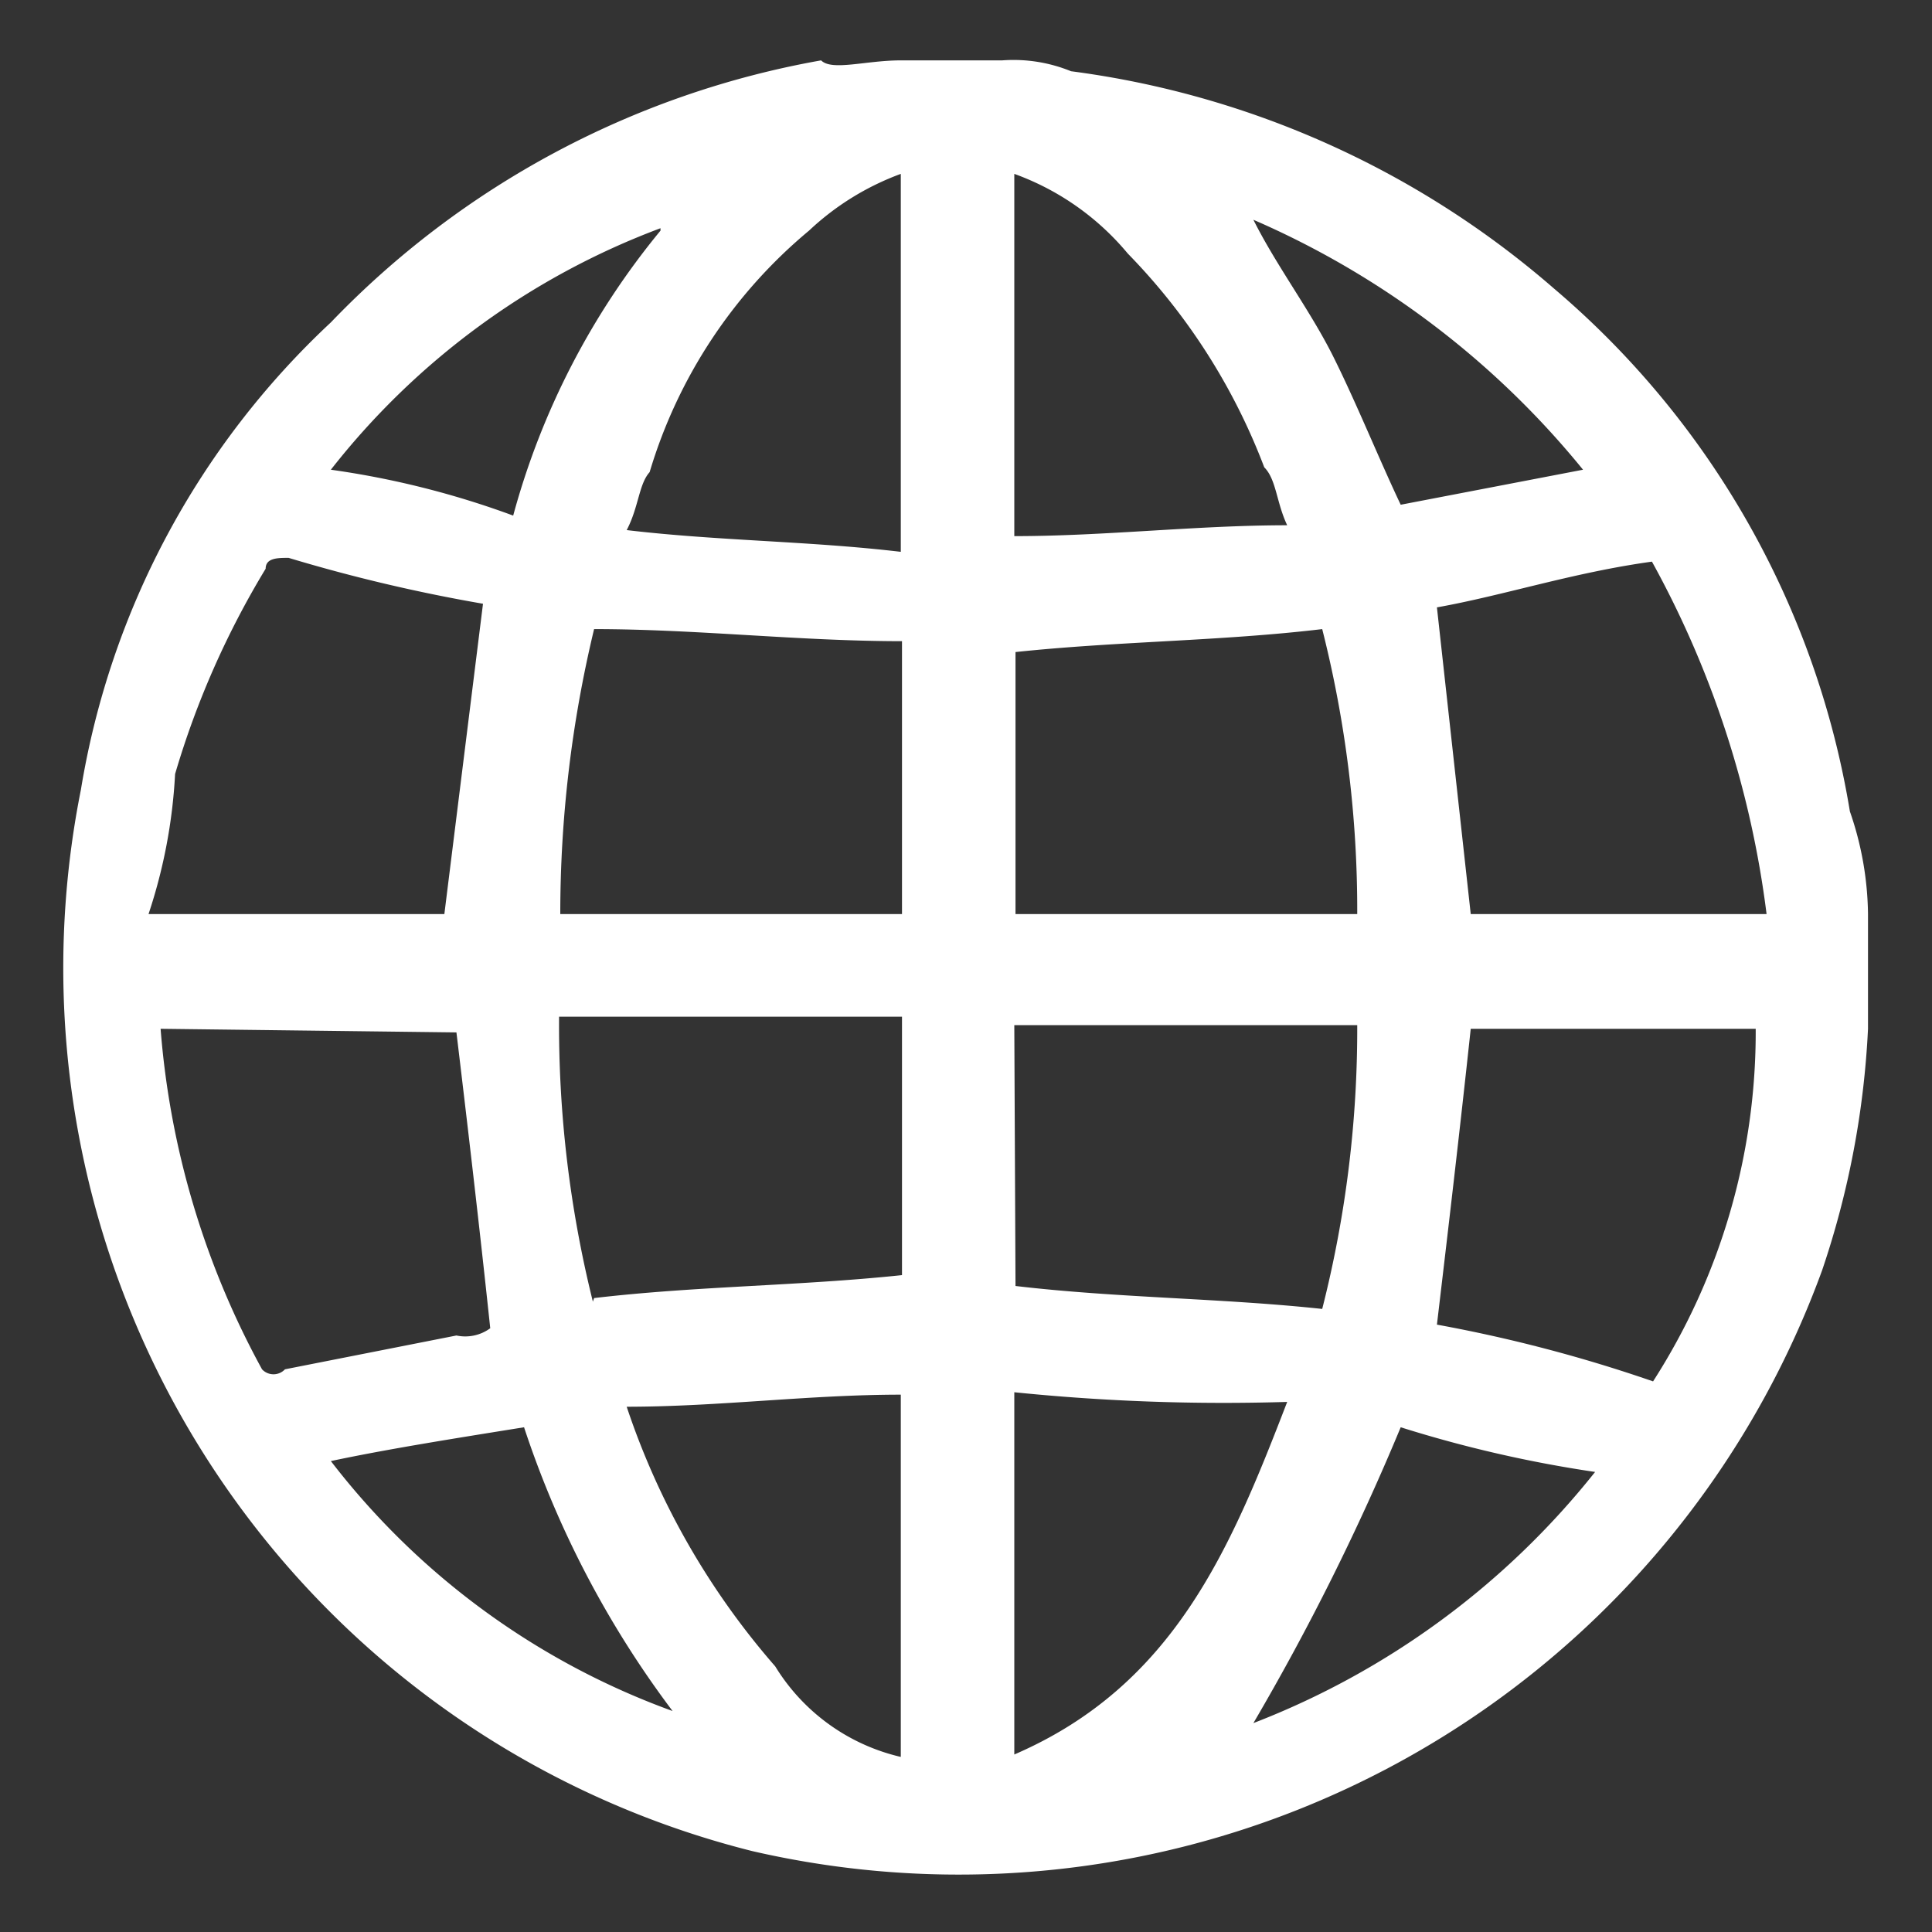 <svg id="Layer_1" data-name="Layer 1" xmlns="http://www.w3.org/2000/svg" viewBox="0 0 16 16"><rect x="0" y="0" width="16" height="16" fill="#333333" stroke="none"/><defs><style>.cls-1{fill:#fff;}</style></defs><title>icon</title><path class="cls-1" d="M15.47,7.57v.95a7.3,7.3,0,0,1-.38,2,7.61,7.61,0,0,1-8.86,4.81A7.54,7.54,0,0,1,.67,6.54,6.79,6.79,0,0,1,2.74,2.67,7.42,7.42,0,0,1,6.8.5c.09.09.37,0,.66,0H8.3a1.26,1.26,0,0,1,.57.09,7.59,7.59,0,0,1,4,1.8,7.21,7.21,0,0,1,2.45,4.33A2.67,2.67,0,0,1,15.47,7.57Zm-8,0V5.31c-.85,0-1.7-.1-2.55-.1a10.08,10.08,0,0,0-.28,2.36Zm3.77,0a9.48,9.48,0,0,0-.29-2.36c-.84.1-1.69.1-2.54.19V7.57Zm-10,0H3.68L4,5a13.61,13.61,0,0,1-1.61-.38c-.09,0-.19,0-.19.09a7.19,7.19,0,0,0-.75,1.7A4.38,4.38,0,0,1,1.23,7.57Zm10.94.95c-.09.84-.19,1.69-.28,2.45a12.14,12.14,0,0,1,1.79.47,5.35,5.35,0,0,0,.85-2.92Zm1.51-3.87c-.66.09-1.23.28-1.79.38l.28,2.54h2.45A8.13,8.13,0,0,0,13.68,4.65Zm-5.28,6c.85.1,1.7.1,2.54.19a9.4,9.4,0,0,0,.29-2.35H8.4Zm-3.49.1c.85-.1,1.7-.1,2.55-.19V8.42H4.63A9.48,9.48,0,0,0,4.91,10.78ZM1.33,8.52h0a7,7,0,0,0,.84,2.82.13.13,0,0,0,.19,0l1.42-.28A.35.35,0,0,0,4.06,11c-.09-.85-.19-1.7-.28-2.45ZM8.4,1.44v3c.75,0,1.51-.09,2.26-.09-.09-.19-.09-.38-.19-.48A5.14,5.14,0,0,0,9.34,2.1,2.19,2.19,0,0,0,8.4,1.44ZM7.46,14.55v-3c-.76,0-1.51.1-2.27.1A6.3,6.3,0,0,0,6.42,13.8,1.66,1.66,0,0,0,7.46,14.55Zm0-13.11a2.23,2.23,0,0,0-.76.47,4.14,4.14,0,0,0-1.32,2c-.09.1-.09.29-.19.48.76.09,1.51.09,2.27.18ZM8.4,11.53v3c1.32-.57,1.79-1.7,2.26-2.92A17.09,17.09,0,0,1,8.4,11.53Zm-5.66.57a6.26,6.26,0,0,0,2.83,2.07,8.14,8.14,0,0,1-1.23-2.35C3.78,11.91,3.21,12,2.74,12.1Zm7.64,2.17a6.69,6.69,0,0,0,2.83-2.08,10.39,10.39,0,0,1-1.61-.37A20,20,0,0,1,10.38,14.27ZM13.11,3.89a7.22,7.22,0,0,0-2.73-2.07c.19.38.47.75.66,1.13s.38.85.56,1.23Zm-7.64-2a6.25,6.25,0,0,0-2.73,2,7.25,7.25,0,0,1,1.51.38A6.3,6.3,0,0,1,5.47,1.91Z"/></svg>